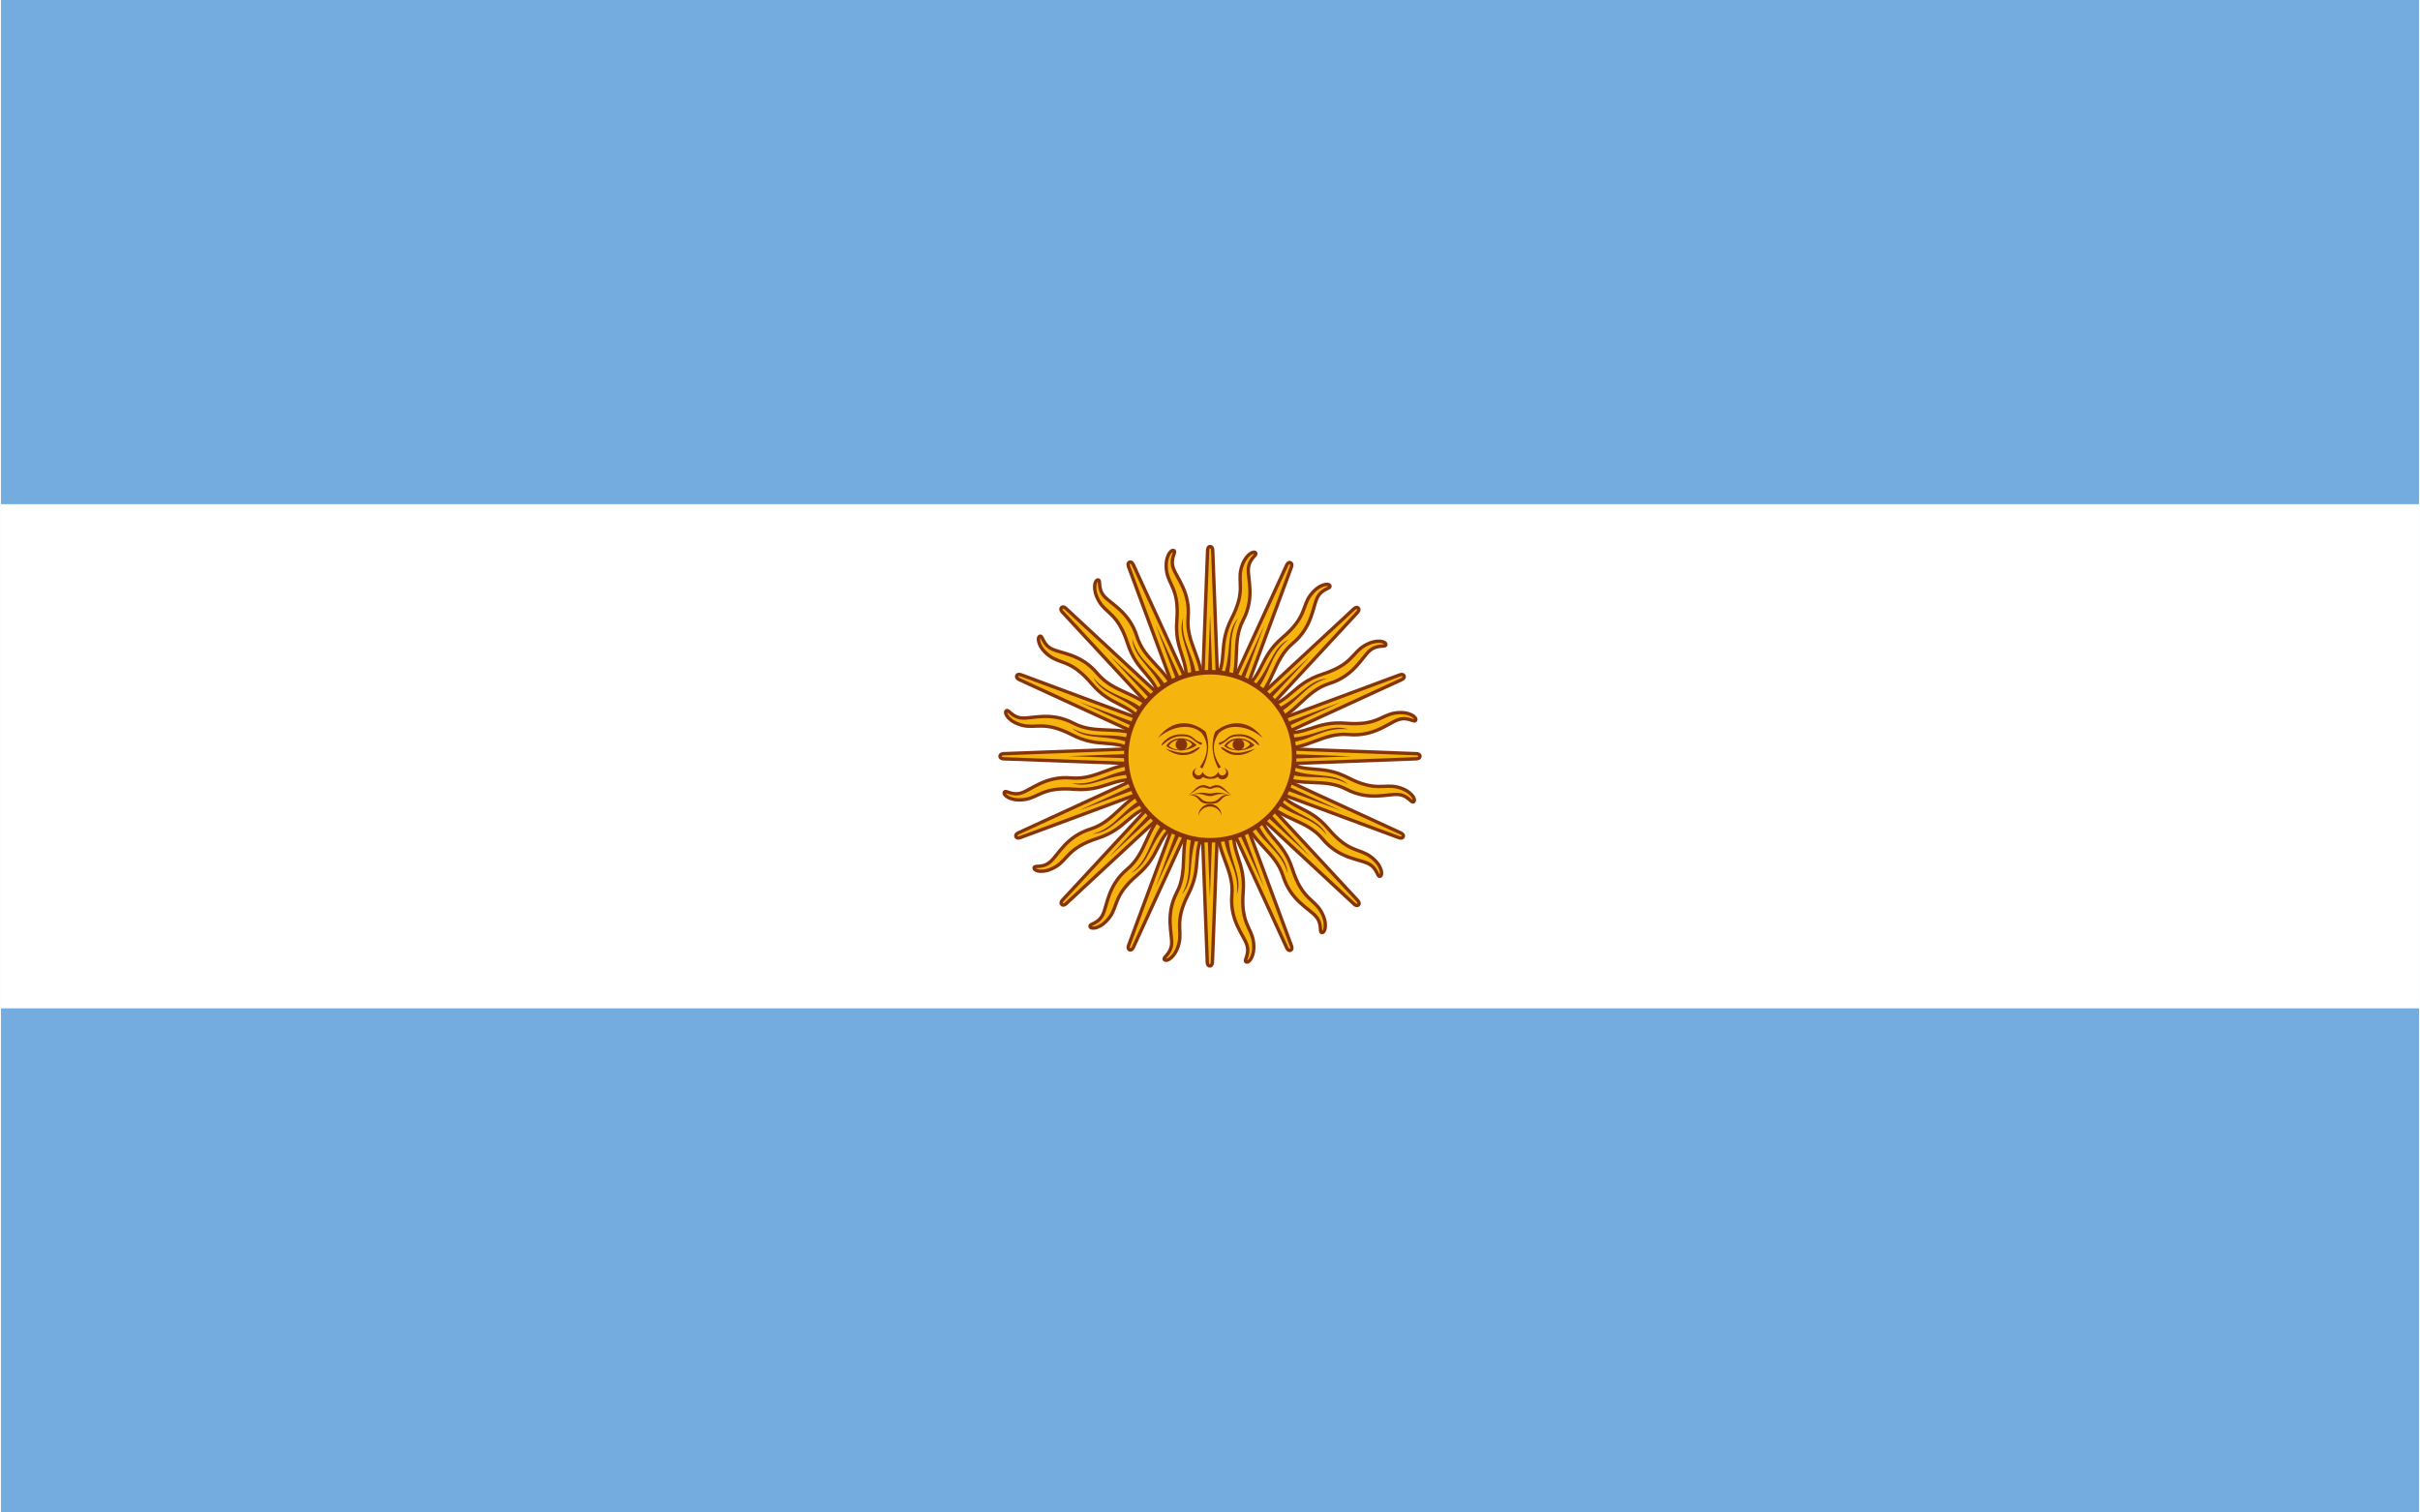 <?xml version="1.0" encoding="UTF-8"?>
<svg xmlns="http://www.w3.org/2000/svg" xmlns:xlink="http://www.w3.org/1999/xlink" width="1280px" height="800px" viewBox="0 0 1279 800" version="1.1">
<g id="surface1">
<rect x="0" y="0" width="1279" height="800" style="fill:rgb(45.49%,67.451%,87.451%);fill-opacity:1;stroke:none;"/>
<path style=" stroke:none;fill-rule:nonzero;fill:rgb(100%,100%,100%);fill-opacity:1;" d="M 0 266.672 L 1279 266.672 L 1279 533.344 L 0 533.344 Z M 0 266.672 "/>
<path style="fill-rule:nonzero;fill:rgb(96.471%,70.588%,5.49%);fill-opacity:1;stroke-width:1.112;stroke-linecap:butt;stroke-linejoin:miter;stroke:rgb(52.157%,20.392%,3.922%);stroke-opacity:1;stroke-miterlimit:4;" d="M 396.841 251.309 L 425.296 313.303 C 425.296 313.303 425.787 314.487 426.573 314.158 C 427.365 313.833 426.872 312.649 426.872 312.649 L 403.157 248.694 M 402.48 272.812 C 402.133 282.239 407.933 287.424 407.174 295.845 C 406.416 304.265 411.039 309.026 412.112 312.297 C 413.184 315.571 410.951 317.529 411.914 317.998 C 412.876 318.462 414.985 315.874 414.296 311.221 C 413.609 306.565 410.079 305.183 410.905 294.905 C 411.738 284.619 406.7 282.224 407.929 272.844 " transform="matrix(1.599,0,0,1.6,0,0)"/>
<path style="fill-rule:nonzero;fill:rgb(96.471%,70.588%,5.49%);fill-opacity:1;stroke-width:1.112;stroke-linecap:butt;stroke-linejoin:miter;stroke:rgb(52.157%,20.392%,3.922%);stroke-opacity:1;stroke-miterlimit:4;" d="M 396.838 251.31 L 425.295 313.301 C 425.295 313.301 425.785 314.485 426.574 314.161 C 427.364 313.833 426.872 312.647 426.872 312.647 L 403.161 248.691 M 402.478 272.812 C 402.133 282.239 407.929 287.427 407.171 295.846 C 406.415 304.267 411.039 309.026 412.113 312.297 C 413.185 315.574 410.952 317.532 411.914 317.997 C 412.878 318.465 414.985 315.877 414.295 311.219 C 413.612 306.568 410.074 305.185 410.907 294.898 C 411.737 284.618 406.699 282.224 407.926 272.844 " transform="matrix(1.477,0.612,-0.612,1.478,201.633,-214.469)"/>
<path style="fill-rule:nonzero;fill:rgb(96.471%,70.588%,5.49%);fill-opacity:1;stroke-width:1.112;stroke-linecap:butt;stroke-linejoin:miter;stroke:rgb(52.157%,20.392%,3.922%);stroke-opacity:1;stroke-miterlimit:4;" d="M 396.839 251.307 L 425.295 313.301 C 425.295 313.301 425.784 314.487 426.575 314.159 C 427.364 313.835 426.872 312.649 426.872 312.649 L 403.158 248.693 M 402.478 272.813 C 402.131 282.241 407.93 287.425 407.169 295.844 C 406.414 304.264 411.041 309.025 412.112 312.297 C 413.185 315.575 410.951 317.532 411.916 317.997 C 412.878 318.464 414.984 315.878 414.299 311.222 C 413.611 306.565 410.077 305.186 410.908 294.902 C 411.737 284.615 406.702 282.224 407.929 272.842 " transform="matrix(1.13,1.131,-1.13,1.131,469.927,-335.391)"/>
<path style="fill-rule:nonzero;fill:rgb(96.471%,70.588%,5.49%);fill-opacity:1;stroke-width:1.112;stroke-linecap:butt;stroke-linejoin:miter;stroke:rgb(52.157%,20.392%,3.922%);stroke-opacity:1;stroke-miterlimit:4;" d="M 396.839 251.309 L 425.294 313.301 C 425.294 313.301 425.785 314.491 426.572 314.158 C 427.365 313.834 426.873 312.649 426.873 312.649 L 403.158 248.693 M 402.477 272.813 C 402.128 282.242 407.931 287.43 407.171 295.842 C 406.414 304.264 411.041 309.024 412.114 312.298 C 413.185 315.574 410.953 317.532 411.912 317.998 C 412.876 318.464 414.984 315.877 414.296 311.221 C 413.61 306.568 410.076 305.186 410.906 294.901 C 411.737 284.619 406.7 282.221 407.928 272.846 " transform="matrix(0.612,1.478,-1.477,0.612,764.037,-344.356)"/>
<path style=" stroke:none;fill-rule:nonzero;fill:rgb(52.157%,20.392%,3.922%);fill-opacity:1;" d="M 646.391 439.055 C 647.117 453.539 655.324 459.953 653.707 473.16 C 657.254 462.719 648.719 454.625 649.203 439.203 M 636.973 401.195 L 668.129 469.32 L 642.02 399.098 "/>
<path style=" stroke:none;fill-rule:nonzero;fill:rgb(52.157%,20.392%,3.922%);fill-opacity:1;" d="M 630.934 438.719 C 626.062 452.387 631.195 461.453 624.656 473.027 C 631.918 464.742 627.133 454 633.473 439.938 M 636.707 400.137 L 639.445 475.004 L 642.172 400.137 "/>
<path style=" stroke:none;fill-rule:nonzero;fill:rgb(52.157%,20.392%,3.922%);fill-opacity:1;" d="M 616.781 432.496 C 607.055 443.25 608.324 453.598 597.859 461.785 C 607.734 456.91 607.422 445.152 618.66 434.59 M 636.867 399.062 L 610.766 469.273 L 641.918 401.148 "/>
<path style=" stroke:none;fill-rule:nonzero;fill:rgb(52.157%,20.392%,3.922%);fill-opacity:1;" d="M 606.082 421.316 C 592.984 427.531 590.203 437.574 577.402 441.133 C 588.395 440.41 592.602 429.422 607.02 423.977 M 637.43 398.121 L 586.461 452.996 L 641.297 401.988 "/>
<path style="fill-rule:nonzero;fill:rgb(96.471%,70.588%,5.49%);fill-opacity:1;stroke-width:1.112;stroke-linecap:butt;stroke-linejoin:miter;stroke:rgb(52.157%,20.392%,3.922%);stroke-opacity:1;stroke-miterlimit:4;" d="M 396.841 251.31 L 425.295 313.304 C 425.295 313.304 425.784 314.489 426.577 314.159 C 427.363 313.834 426.87 312.649 426.87 312.649 L 403.157 248.695 M 402.478 272.813 C 402.131 282.24 407.932 287.424 407.173 295.844 C 406.416 304.266 411.042 309.026 412.112 312.302 C 413.184 315.571 410.955 317.533 411.912 317.997 C 412.878 318.464 414.985 315.877 414.297 311.22 C 413.611 306.565 410.078 305.185 410.908 294.903 C 411.736 284.617 406.699 282.225 407.93 272.845 " transform="matrix(0,1.6,-1.599,0,1039.188,-240)"/>
<path style="fill-rule:nonzero;fill:rgb(96.471%,70.588%,5.49%);fill-opacity:1;stroke-width:1.112;stroke-linecap:butt;stroke-linejoin:miter;stroke:rgb(52.157%,20.392%,3.922%);stroke-opacity:1;stroke-miterlimit:4;" d="M 396.838 251.31 L 425.296 313.302 C 425.296 313.302 425.785 314.483 426.575 314.163 C 427.364 313.836 426.873 312.649 426.873 312.649 L 403.158 248.692 M 402.478 272.812 C 402.13 282.242 407.928 287.425 407.172 295.844 C 406.416 304.265 411.041 309.025 412.113 312.296 C 413.185 315.573 410.951 317.53 411.913 317.996 C 412.879 318.464 414.986 315.877 414.299 311.219 C 413.612 306.563 410.076 305.185 410.907 294.903 C 411.739 284.617 406.701 282.221 407.927 272.843 " transform="matrix(-0.612,1.478,-1.477,-0.612,1253.489,-38.21)"/>
<path style="fill-rule:nonzero;fill:rgb(96.471%,70.588%,5.49%);fill-opacity:1;stroke-width:1.112;stroke-linecap:butt;stroke-linejoin:miter;stroke:rgb(52.157%,20.392%,3.922%);stroke-opacity:1;stroke-miterlimit:4;" d="M 396.842 251.31 L 425.296 313.3 C 425.296 313.3 425.782 314.49 426.573 314.162 C 427.364 313.834 426.873 312.649 426.873 312.649 L 403.158 248.694 M 402.48 272.813 C 402.132 282.242 407.93 287.426 407.171 295.845 C 406.416 304.263 411.042 309.027 412.112 312.296 C 413.184 315.575 410.953 317.532 411.915 317.997 C 412.876 318.464 414.984 315.879 414.294 311.223 C 413.61 306.565 410.076 305.185 410.907 294.901 C 411.738 284.616 406.7 282.225 407.927 272.843 " transform="matrix(-1.13,1.131,-1.13,-1.131,1374.317,230.294)"/>
<path style="fill-rule:nonzero;fill:rgb(96.471%,70.588%,5.49%);fill-opacity:1;stroke-width:1.112;stroke-linecap:butt;stroke-linejoin:miter;stroke:rgb(52.157%,20.392%,3.922%);stroke-opacity:1;stroke-miterlimit:4;" d="M 396.841 251.307 L 425.295 313.3 C 425.295 313.3 425.784 314.488 426.574 314.16 C 427.362 313.833 426.874 312.648 426.874 312.648 L 403.159 248.695 M 402.479 272.812 C 402.13 282.241 407.931 287.429 407.17 295.843 C 406.416 304.264 411.04 309.023 412.113 312.3 C 413.185 315.574 410.951 317.532 411.911 317.998 C 412.876 318.464 414.984 315.878 414.297 311.223 C 413.61 306.568 410.078 305.186 410.908 294.902 C 411.737 284.617 406.701 282.225 407.927 272.844 " transform="matrix(-1.477,0.612,-0.612,-1.478,1383.275,524.634)"/>
<path style=" stroke:none;fill-rule:nonzero;fill:rgb(52.157%,20.392%,3.922%);fill-opacity:1;" d="M 600.473 406.895 C 586 407.617 579.594 415.836 566.398 414.219 C 576.828 417.766 584.918 409.227 600.324 409.711 M 638.305 397.469 L 570.238 428.648 L 640.402 402.527 "/>
<path style=" stroke:none;fill-rule:nonzero;fill:rgb(52.157%,20.392%,3.922%);fill-opacity:1;" d="M 600.812 391.422 C 587.156 386.551 578.094 391.684 566.527 385.145 C 574.812 392.41 585.543 387.621 599.594 393.965 M 639.363 397.207 L 564.555 399.945 L 639.363 402.676 "/>
<path style=" stroke:none;fill-rule:nonzero;fill:rgb(52.157%,20.392%,3.922%);fill-opacity:1;" d="M 607.031 377.262 C 596.285 367.531 585.949 368.801 577.762 358.324 C 582.633 368.207 594.387 367.895 604.938 379.145 M 640.438 397.367 L 570.277 371.246 L 638.352 402.418 "/>
<path style=" stroke:none;fill-rule:nonzero;fill:rgb(52.157%,20.392%,3.922%);fill-opacity:1;" d="M 618.203 366.555 C 611.992 353.453 601.953 350.664 598.398 337.855 C 599.121 348.855 610.098 353.062 615.543 367.492 M 641.379 397.93 L 586.547 346.922 L 637.512 401.797 "/>
<path style="fill-rule:nonzero;fill:rgb(96.471%,70.588%,5.49%);fill-opacity:1;stroke-width:1.112;stroke-linecap:butt;stroke-linejoin:miter;stroke:rgb(52.157%,20.392%,3.922%);stroke-opacity:1;stroke-miterlimit:4;" d="M 396.841 251.309 L 425.296 313.303 C 425.296 313.303 425.787 314.487 426.573 314.158 C 427.365 313.833 426.872 312.649 426.872 312.649 L 403.157 248.694 M 402.48 272.812 C 402.133 282.239 407.933 287.424 407.174 295.845 C 406.416 304.265 411.039 309.026 412.112 312.297 C 413.184 315.571 410.951 317.529 411.914 317.998 C 412.876 318.462 414.985 315.874 414.296 311.221 C 413.609 306.565 410.079 305.183 410.905 294.905 C 411.738 284.619 406.7 282.224 407.929 272.844 " transform="matrix(-1.599,0,-0,-1.6,1279,800)"/>
<path style="fill-rule:nonzero;fill:rgb(96.471%,70.588%,5.49%);fill-opacity:1;stroke-width:1.112;stroke-linecap:butt;stroke-linejoin:miter;stroke:rgb(52.157%,20.392%,3.922%);stroke-opacity:1;stroke-miterlimit:4;" d="M 396.838 251.31 L 425.295 313.301 C 425.295 313.301 425.785 314.485 426.574 314.161 C 427.364 313.833 426.872 312.647 426.872 312.647 L 403.161 248.691 M 402.478 272.812 C 402.133 282.239 407.929 287.427 407.171 295.846 C 406.415 304.267 411.039 309.026 412.113 312.297 C 413.185 315.574 410.952 317.532 411.914 317.997 C 412.878 318.465 414.985 315.877 414.295 311.219 C 413.612 306.568 410.074 305.185 410.907 294.898 C 411.737 284.618 406.699 282.224 407.926 272.844 " transform="matrix(-1.477,-0.612,0.612,-1.478,1077.367,1014.469)"/>
<path style="fill-rule:nonzero;fill:rgb(96.471%,70.588%,5.49%);fill-opacity:1;stroke-width:1.112;stroke-linecap:butt;stroke-linejoin:miter;stroke:rgb(52.157%,20.392%,3.922%);stroke-opacity:1;stroke-miterlimit:4;" d="M 396.839 251.307 L 425.295 313.301 C 425.295 313.301 425.784 314.487 426.575 314.159 C 427.364 313.835 426.872 312.649 426.872 312.649 L 403.158 248.693 M 402.478 272.813 C 402.131 282.241 407.93 287.425 407.169 295.844 C 406.414 304.264 411.041 309.025 412.112 312.297 C 413.185 315.575 410.951 317.532 411.916 317.997 C 412.878 318.464 414.984 315.878 414.299 311.222 C 413.611 306.565 410.077 305.186 410.908 294.902 C 411.737 284.615 406.702 282.224 407.929 272.842 " transform="matrix(-1.13,-1.131,1.13,-1.131,809.073,1135.391)"/>
<path style="fill-rule:nonzero;fill:rgb(96.471%,70.588%,5.49%);fill-opacity:1;stroke-width:1.112;stroke-linecap:butt;stroke-linejoin:miter;stroke:rgb(52.157%,20.392%,3.922%);stroke-opacity:1;stroke-miterlimit:4;" d="M 396.839 251.309 L 425.294 313.301 C 425.294 313.301 425.785 314.491 426.572 314.158 C 427.365 313.834 426.873 312.649 426.873 312.649 L 403.158 248.693 M 402.477 272.813 C 402.128 282.242 407.931 287.43 407.171 295.842 C 406.414 304.264 411.041 309.024 412.114 312.298 C 413.185 315.574 410.953 317.532 411.912 317.998 C 412.876 318.464 414.984 315.877 414.296 311.221 C 413.61 306.568 410.076 305.186 410.906 294.901 C 411.737 284.619 406.7 282.221 407.928 272.846 " transform="matrix(-0.612,-1.478,1.477,-0.612,514.963,1144.356)"/>
<path style=" stroke:none;fill-rule:nonzero;fill:rgb(52.157%,20.392%,3.922%);fill-opacity:1;" d="M 632.609 360.945 C 631.883 346.461 623.676 340.047 625.293 326.84 C 621.746 337.281 630.281 345.375 629.797 360.797 M 642.027 398.805 L 610.871 330.68 L 636.98 400.902 "/>
<path style=" stroke:none;fill-rule:nonzero;fill:rgb(52.157%,20.392%,3.922%);fill-opacity:1;" d="M 648.066 361.281 C 652.938 347.613 647.805 338.547 654.344 326.973 C 647.082 335.258 651.867 346 645.527 360.062 M 642.293 399.863 L 639.555 324.996 L 636.828 399.863 "/>
<path style=" stroke:none;fill-rule:nonzero;fill:rgb(52.157%,20.392%,3.922%);fill-opacity:1;" d="M 662.219 367.504 C 671.945 356.75 670.676 346.402 681.141 338.215 C 671.266 343.09 671.578 354.848 660.34 365.41 M 642.133 400.938 L 668.234 330.727 L 637.082 398.852 "/>
<path style=" stroke:none;fill-rule:nonzero;fill:rgb(52.157%,20.392%,3.922%);fill-opacity:1;" d="M 672.918 378.684 C 686.016 372.469 688.797 362.426 701.598 358.867 C 690.605 359.59 686.398 370.578 671.98 376.023 M 641.57 401.879 L 692.539 347.004 L 637.703 398.012 "/>
<path style="fill-rule:nonzero;fill:rgb(96.471%,70.588%,5.49%);fill-opacity:1;stroke-width:1.112;stroke-linecap:butt;stroke-linejoin:miter;stroke:rgb(52.157%,20.392%,3.922%);stroke-opacity:1;stroke-miterlimit:4;" d="M 396.841 251.31 L 425.295 313.304 C 425.295 313.304 425.784 314.489 426.577 314.159 C 427.363 313.834 426.87 312.649 426.87 312.649 L 403.157 248.695 M 402.478 272.813 C 402.131 282.24 407.932 287.424 407.173 295.844 C 406.416 304.266 411.042 309.026 412.112 312.302 C 413.184 315.571 410.955 317.533 411.912 317.997 C 412.878 318.464 414.985 315.877 414.297 311.22 C 413.611 306.565 410.078 305.185 410.908 294.903 C 411.736 284.617 406.699 282.225 407.93 272.845 " transform="matrix(-0,-1.6,1.599,-0,239.812,1040)"/>
<path style="fill-rule:nonzero;fill:rgb(96.471%,70.588%,5.49%);fill-opacity:1;stroke-width:1.112;stroke-linecap:butt;stroke-linejoin:miter;stroke:rgb(52.157%,20.392%,3.922%);stroke-opacity:1;stroke-miterlimit:4;" d="M 396.838 251.31 L 425.296 313.302 C 425.296 313.302 425.785 314.483 426.575 314.163 C 427.364 313.836 426.873 312.649 426.873 312.649 L 403.158 248.692 M 402.478 272.812 C 402.13 282.242 407.928 287.425 407.172 295.844 C 406.416 304.265 411.041 309.025 412.113 312.296 C 413.185 315.573 410.951 317.53 411.913 317.996 C 412.879 318.464 414.986 315.877 414.299 311.219 C 413.612 306.563 410.076 305.185 410.907 294.903 C 411.739 284.617 406.701 282.221 407.927 272.843 " transform="matrix(0.612,-1.478,1.477,0.612,25.511,838.21)"/>
<path style="fill-rule:nonzero;fill:rgb(96.471%,70.588%,5.49%);fill-opacity:1;stroke-width:1.112;stroke-linecap:butt;stroke-linejoin:miter;stroke:rgb(52.157%,20.392%,3.922%);stroke-opacity:1;stroke-miterlimit:4;" d="M 396.842 251.31 L 425.296 313.3 C 425.296 313.3 425.782 314.49 426.573 314.162 C 427.364 313.834 426.873 312.649 426.873 312.649 L 403.158 248.694 M 402.48 272.813 C 402.132 282.242 407.93 287.426 407.171 295.845 C 406.416 304.263 411.042 309.027 412.112 312.296 C 413.184 315.575 410.953 317.532 411.915 317.997 C 412.876 318.464 414.984 315.879 414.294 311.223 C 413.61 306.565 410.076 305.185 410.907 294.901 C 411.738 284.616 406.7 282.225 407.927 272.843 " transform="matrix(1.13,-1.131,1.13,1.131,-95.317,569.706)"/>
<path style="fill-rule:nonzero;fill:rgb(96.471%,70.588%,5.49%);fill-opacity:1;stroke-width:1.112;stroke-linecap:butt;stroke-linejoin:miter;stroke:rgb(52.157%,20.392%,3.922%);stroke-opacity:1;stroke-miterlimit:4;" d="M 396.841 251.307 L 425.295 313.3 C 425.295 313.3 425.784 314.488 426.574 314.16 C 427.362 313.833 426.874 312.648 426.874 312.648 L 403.159 248.695 M 402.479 272.812 C 402.13 282.241 407.931 287.429 407.17 295.843 C 406.416 304.264 411.04 309.023 412.113 312.3 C 413.185 315.574 410.951 317.532 411.911 317.998 C 412.876 318.464 414.984 315.878 414.297 311.223 C 413.61 306.568 410.078 305.186 410.908 294.902 C 411.737 284.617 406.701 282.225 407.927 272.844 " transform="matrix(1.477,-0.612,0.612,1.478,-104.275,275.366)"/>
<path style=" stroke:none;fill-rule:nonzero;fill:rgb(52.157%,20.392%,3.922%);fill-opacity:1;" d="M 678.527 393.105 C 693 392.383 699.406 384.164 712.602 385.781 C 702.172 382.234 694.082 390.773 678.676 390.289 M 640.695 402.531 L 708.762 371.352 L 638.598 397.473 "/>
<path style=" stroke:none;fill-rule:nonzero;fill:rgb(52.157%,20.392%,3.922%);fill-opacity:1;" d="M 678.188 408.578 C 691.844 413.449 700.906 408.316 712.473 414.855 C 704.188 407.59 693.457 412.379 679.406 406.035 M 639.637 402.793 L 714.445 400.055 L 639.637 397.324 "/>
<path style=" stroke:none;fill-rule:nonzero;fill:rgb(52.157%,20.392%,3.922%);fill-opacity:1;" d="M 671.969 422.738 C 682.715 432.469 693.051 431.199 701.238 441.676 C 696.367 431.793 684.613 432.105 674.062 420.855 M 638.562 402.633 L 708.723 428.754 L 640.648 397.582 "/>
<path style=" stroke:none;fill-rule:nonzero;fill:rgb(52.157%,20.392%,3.922%);fill-opacity:1;" d="M 660.797 433.445 C 667.008 446.547 677.047 449.336 680.602 462.145 C 679.879 451.145 668.902 446.938 663.457 432.508 M 637.621 402.07 L 692.453 453.078 L 641.488 398.203 "/>
<path style="fill-rule:nonzero;fill:rgb(96.471%,70.588%,5.49%);fill-opacity:1;stroke-width:1.5;stroke-linecap:butt;stroke-linejoin:miter;stroke:rgb(52.157%,20.392%,3.922%);stroke-opacity:1;stroke-miterlimit:4;" d="M 427.778 250 C 427.778 265.342 415.342 277.778 400 277.778 C 384.658 277.778 372.222 265.342 372.222 250 C 372.222 234.658 384.658 222.222 400 222.222 C 415.342 222.222 427.778 234.658 427.778 250 Z M 427.778 250 " transform="matrix(1.599,0,0,1.6,0,0)"/>
<path style=" stroke:none;fill-rule:nonzero;fill:rgb(51.765%,20.784%,6.667%);fill-opacity:1;" d="M 654.637 390.496 C 651.605 390.496 648.703 391.812 646.992 394.543 C 650.41 397.617 657.957 397.953 663.078 394.195 C 660.863 391.809 657.672 390.496 654.637 390.496 Z M 654.586 391.195 C 657.543 391.141 660.297 392.5 660.684 393.844 C 657.27 397.605 651.809 397.281 648.395 394.543 C 649.895 392.156 652.293 391.242 654.586 391.195 Z M 654.586 391.195 "/>
<path style=" stroke:none;fill-rule:nonzero;fill:rgb(52.157%,20.392%,3.922%);fill-opacity:1;" d="M 655.215 388.383 C 650.777 388.383 649.754 389.41 647.699 391.121 C 645.648 392.828 644.625 392.484 644.285 392.828 C 643.945 393.172 644.285 394.195 644.969 393.852 C 645.648 393.512 647.016 392.828 649.062 391.121 C 651.117 389.41 653.164 389.41 655.211 389.41 C 661.363 389.41 664.781 394.535 665.461 394.195 C 666.145 393.848 662.043 388.383 655.211 388.383 Z M 655.215 388.383 "/>
<path style=" stroke:none;fill-rule:nonzero;fill:rgb(52.157%,20.392%,3.922%);fill-opacity:1;" d="M 667.508 390.43 C 659.652 383.594 649.75 382.57 644.281 387.699 C 642.941 389.488 642.082 391.41 641.73 393.41 C 641.047 397.301 642.266 401.508 645.309 405.82 C 644.969 405.816 644.281 406.16 643.938 406.504 C 641.227 401.309 640.27 395.977 641.156 390.91 C 641.387 389.582 641.754 388.281 642.227 387.008 C 649.738 380.863 659.988 380.176 667.5 390.43 Z M 667.508 390.43 "/>
<path style=" stroke:none;fill-rule:nonzero;fill:rgb(52.157%,20.392%,3.922%);fill-opacity:1;" d="M 657.605 393.84 C 657.605 395.539 656.227 396.918 654.535 396.918 C 652.836 396.918 651.457 395.539 651.457 393.84 C 651.457 392.137 652.836 390.766 654.535 390.766 C 656.227 390.766 657.605 392.137 657.605 393.84 Z M 657.605 393.84 "/>
<path style=" stroke:none;fill-rule:nonzero;fill:rgb(52.157%,20.392%,3.922%);fill-opacity:1;" d="M 663.414 395.902 C 657.613 400.352 651.797 400.004 648.391 397.953 C 644.973 395.902 644.973 395.223 645.648 395.223 C 646.336 395.223 647.012 395.902 649.754 397.273 C 652.484 398.641 656.582 398.641 663.41 395.902 Z M 663.414 395.902 "/>
<path style=" stroke:none;fill-rule:nonzero;fill:rgb(52.157%,20.392%,3.922%);fill-opacity:1;" d="M 632.707 406.148 C 631.246 406.41 630.207 407.711 630.207 409.191 C 630.207 410.887 631.609 412.242 633.305 412.242 C 634.309 412.242 635.227 411.77 635.801 410.945 C 636.988 411.836 638.625 411.93 639.5 411.945 C 639.637 411.945 639.809 411.945 639.902 411.945 C 640.773 411.93 642.414 411.836 643.594 410.945 C 644.168 411.77 645.09 412.242 646.094 412.242 C 647.789 412.242 649.191 410.887 649.191 409.191 C 649.191 407.711 648.152 406.41 646.695 406.148 C 647.512 406.438 648.043 407.227 648.043 408.094 C 648.043 409.227 647.129 410.145 645.996 410.145 C 644.906 410.145 644.012 409.281 643.945 408.191 C 643.613 408.859 642.293 410.84 639.699 410.945 C 637.105 410.84 635.789 408.859 635.453 408.191 C 635.387 409.281 634.496 410.145 633.406 410.145 C 632.273 410.145 631.355 409.227 631.355 408.094 C 631.355 407.227 631.883 406.438 632.707 406.148 Z M 632.707 406.148 "/>
<path style=" stroke:none;fill-rule:nonzero;fill:rgb(52.157%,20.392%,3.922%);fill-opacity:1;" d="M 636.051 415.25 C 632.633 415.25 631.277 418.344 628.207 420.398 C 629.914 419.719 631.258 418.367 633.648 417 C 636.043 415.629 638.082 417.301 639.445 417.301 L 639.496 417.301 C 640.859 417.301 642.898 415.629 645.289 417 C 647.684 418.371 649.078 419.719 650.785 420.398 C 647.707 418.344 646.309 415.25 642.895 415.25 C 642.207 415.25 640.859 415.617 639.496 416.301 L 639.445 416.301 C 638.082 415.617 636.727 415.25 636.051 415.25 Z M 636.051 415.25 "/>
<path style=" stroke:none;fill-rule:nonzero;fill:rgb(52.157%,20.392%,3.922%);fill-opacity:1;" d="M 634.891 419.297 C 633.547 419.355 631.762 419.625 629.199 420.395 C 635.355 419.031 636.707 421.094 639.438 421.094 L 639.492 421.094 C 642.227 421.094 643.582 419.031 649.73 420.395 C 642.902 418.344 641.547 419.695 639.492 419.695 L 639.438 419.695 C 638.16 419.695 637.141 419.195 634.891 419.297 Z M 634.891 419.297 "/>
<path style=" stroke:none;fill-rule:nonzero;fill:rgb(52.157%,20.392%,3.922%);fill-opacity:1;" d="M 629.508 420.352 C 629.109 420.355 628.676 420.363 628.211 420.398 C 635.383 421.086 631.938 425.199 639.449 425.199 L 639.5 425.199 C 647.012 425.199 643.617 421.086 650.789 420.398 C 643.277 419.723 645.648 424.148 639.5 424.148 L 639.449 424.148 C 633.688 424.148 635.457 420.281 629.508 420.352 Z M 629.508 420.352 "/>
<path style=" stroke:none;fill-rule:nonzero;fill:rgb(52.157%,20.392%,3.922%);fill-opacity:1;" d="M 645.652 431.457 C 645.652 428.059 642.902 425.301 639.504 425.301 C 636.113 425.301 633.355 428.059 633.355 431.457 C 634.031 428.605 636.582 426.594 639.504 426.594 C 642.438 426.594 644.98 428.605 645.652 431.457 Z M 645.652 431.457 "/>
<path style=" stroke:none;fill-rule:nonzero;fill:rgb(52.157%,20.392%,3.922%);fill-opacity:1;" d="M 611.891 390.43 C 619.746 383.594 629.652 382.57 635.121 387.699 C 636.457 389.488 637.316 391.41 637.664 393.41 C 638.355 397.301 637.137 401.508 634.09 405.82 C 634.434 405.816 635.121 406.16 635.461 406.504 C 638.168 401.309 639.133 395.977 638.238 390.91 C 638.012 389.582 637.645 388.281 637.172 387.008 C 629.656 380.863 619.414 380.176 611.895 390.43 Z M 611.891 390.43 "/>
<path style=" stroke:none;fill-rule:nonzero;fill:rgb(52.157%,20.392%,3.922%);fill-opacity:1;" d="M 624.18 388.383 C 628.625 388.383 629.648 389.41 631.703 391.121 C 633.746 392.828 634.773 392.484 635.117 392.828 C 635.453 393.172 635.117 394.195 634.434 393.852 C 633.746 393.512 632.379 392.828 630.34 391.121 C 628.285 389.41 626.234 389.41 624.184 389.41 C 618.035 389.41 614.617 394.535 613.941 394.195 C 613.254 393.848 617.359 388.383 624.184 388.383 Z M 624.18 388.383 "/>
<path style=" stroke:none;fill-rule:nonzero;fill:rgb(51.765%,20.784%,6.667%);fill-opacity:1;" d="M 623.969 390.496 C 620.945 390.496 618.035 391.812 616.328 394.543 C 619.746 397.617 627.293 397.953 632.418 394.195 C 630.199 391.809 627.004 390.496 623.969 390.496 Z M 623.922 391.195 C 626.875 391.141 629.633 392.5 630.016 393.844 C 626.605 397.605 621.145 397.281 617.727 394.543 C 619.227 392.156 621.629 391.242 623.922 391.195 Z M 623.922 391.195 "/>
<path style=" stroke:none;fill-rule:nonzero;fill:rgb(52.157%,20.392%,3.922%);fill-opacity:1;" d="M 627.449 393.84 C 627.449 395.539 626.074 396.918 624.375 396.918 C 622.676 396.918 621.301 395.539 621.301 393.84 C 621.301 392.137 622.676 390.766 624.375 390.766 C 626.074 390.766 627.449 392.137 627.449 393.84 Z M 627.449 393.84 "/>
<path style=" stroke:none;fill-rule:nonzero;fill:rgb(52.157%,20.392%,3.922%);fill-opacity:1;" d="M 615.984 395.902 C 621.789 400.352 627.598 400.004 631.012 397.953 C 634.43 395.902 634.43 395.223 633.746 395.223 C 633.066 395.223 632.383 395.902 629.648 397.273 C 626.918 398.641 622.816 398.641 615.992 395.902 Z M 615.984 395.902 "/>
</g>
</svg>
